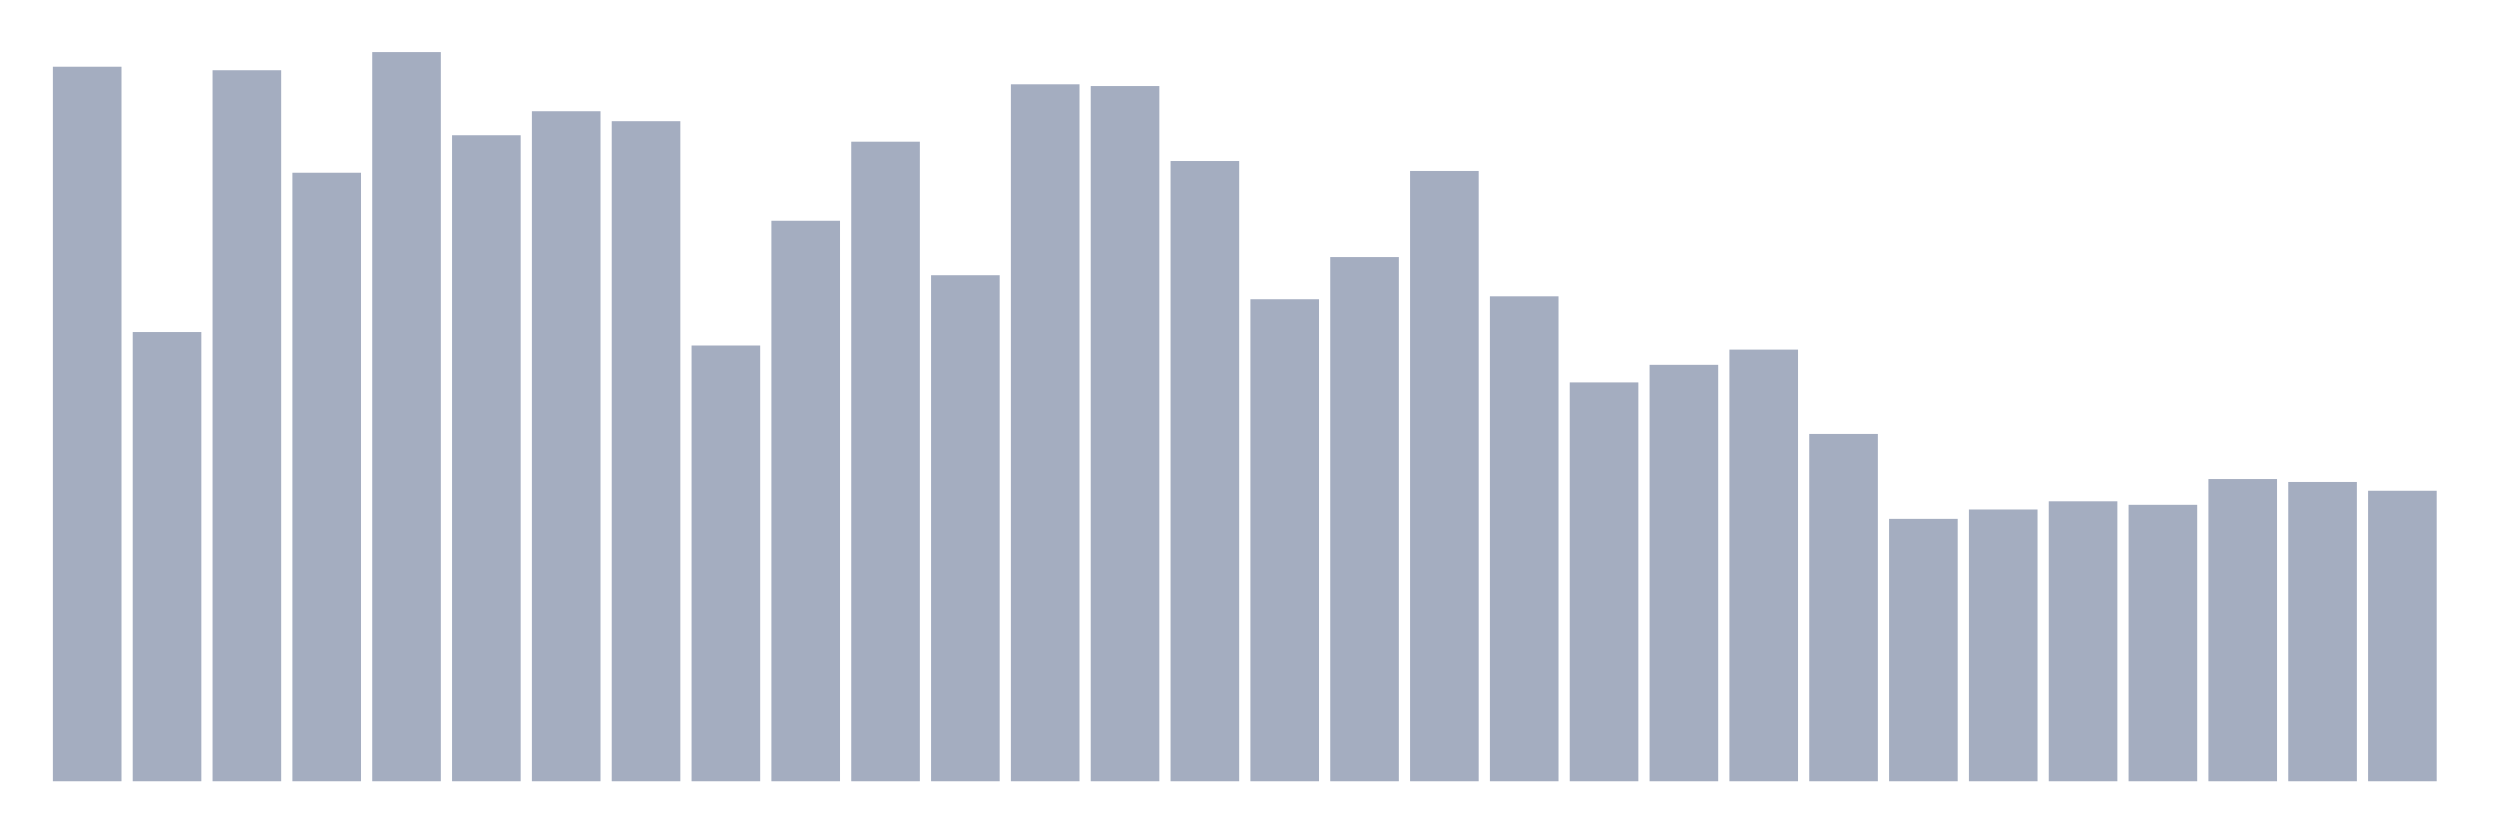 <svg xmlns="http://www.w3.org/2000/svg" viewBox="0 0 480 160"><g transform="translate(10,10)"><rect class="bar" x="0.153" width="13.175" y="2.811" height="137.189" fill="rgb(164,173,192)"></rect><rect class="bar" x="15.482" width="13.175" y="53.751" height="86.249" fill="rgb(164,173,192)"></rect><rect class="bar" x="30.81" width="13.175" y="3.486" height="136.514" fill="rgb(164,173,192)"></rect><rect class="bar" x="46.138" width="13.175" y="23.165" height="116.835" fill="rgb(164,173,192)"></rect><rect class="bar" x="61.466" width="13.175" y="0" height="140" fill="rgb(164,173,192)"></rect><rect class="bar" x="76.794" width="13.175" y="15.968" height="124.032" fill="rgb(164,173,192)"></rect><rect class="bar" x="92.123" width="13.175" y="11.357" height="128.643" fill="rgb(164,173,192)"></rect><rect class="bar" x="107.451" width="13.175" y="13.269" height="126.731" fill="rgb(164,173,192)"></rect><rect class="bar" x="122.779" width="13.175" y="56.337" height="83.663" fill="rgb(164,173,192)"></rect><rect class="bar" x="138.107" width="13.175" y="32.386" height="107.614" fill="rgb(164,173,192)"></rect><rect class="bar" x="153.436" width="13.175" y="17.205" height="122.795" fill="rgb(164,173,192)"></rect><rect class="bar" x="168.764" width="13.175" y="42.843" height="97.157" fill="rgb(164,173,192)"></rect><rect class="bar" x="184.092" width="13.175" y="6.185" height="133.815" fill="rgb(164,173,192)"></rect><rect class="bar" x="199.42" width="13.175" y="6.522" height="133.478" fill="rgb(164,173,192)"></rect><rect class="bar" x="214.748" width="13.175" y="20.916" height="119.084" fill="rgb(164,173,192)"></rect><rect class="bar" x="230.077" width="13.175" y="47.454" height="92.546" fill="rgb(164,173,192)"></rect><rect class="bar" x="245.405" width="13.175" y="39.357" height="100.643" fill="rgb(164,173,192)"></rect><rect class="bar" x="260.733" width="13.175" y="22.827" height="117.173" fill="rgb(164,173,192)"></rect><rect class="bar" x="276.061" width="13.175" y="46.892" height="93.108" fill="rgb(164,173,192)"></rect><rect class="bar" x="291.39" width="13.175" y="63.422" height="76.578" fill="rgb(164,173,192)"></rect><rect class="bar" x="306.718" width="13.175" y="60.048" height="79.952" fill="rgb(164,173,192)"></rect><rect class="bar" x="322.046" width="13.175" y="57.124" height="82.876" fill="rgb(164,173,192)"></rect><rect class="bar" x="337.374" width="13.175" y="73.317" height="66.683" fill="rgb(164,173,192)"></rect><rect class="bar" x="352.702" width="13.175" y="89.622" height="50.378" fill="rgb(164,173,192)"></rect><rect class="bar" x="368.031" width="13.175" y="87.823" height="52.177" fill="rgb(164,173,192)"></rect><rect class="bar" x="383.359" width="13.175" y="86.249" height="53.751" fill="rgb(164,173,192)"></rect><rect class="bar" x="398.687" width="13.175" y="86.924" height="53.076" fill="rgb(164,173,192)"></rect><rect class="bar" x="414.015" width="13.175" y="81.976" height="58.024" fill="rgb(164,173,192)"></rect><rect class="bar" x="429.344" width="13.175" y="82.538" height="57.462" fill="rgb(164,173,192)"></rect><rect class="bar" x="444.672" width="13.175" y="84.225" height="55.775" fill="rgb(164,173,192)"></rect></g></svg>